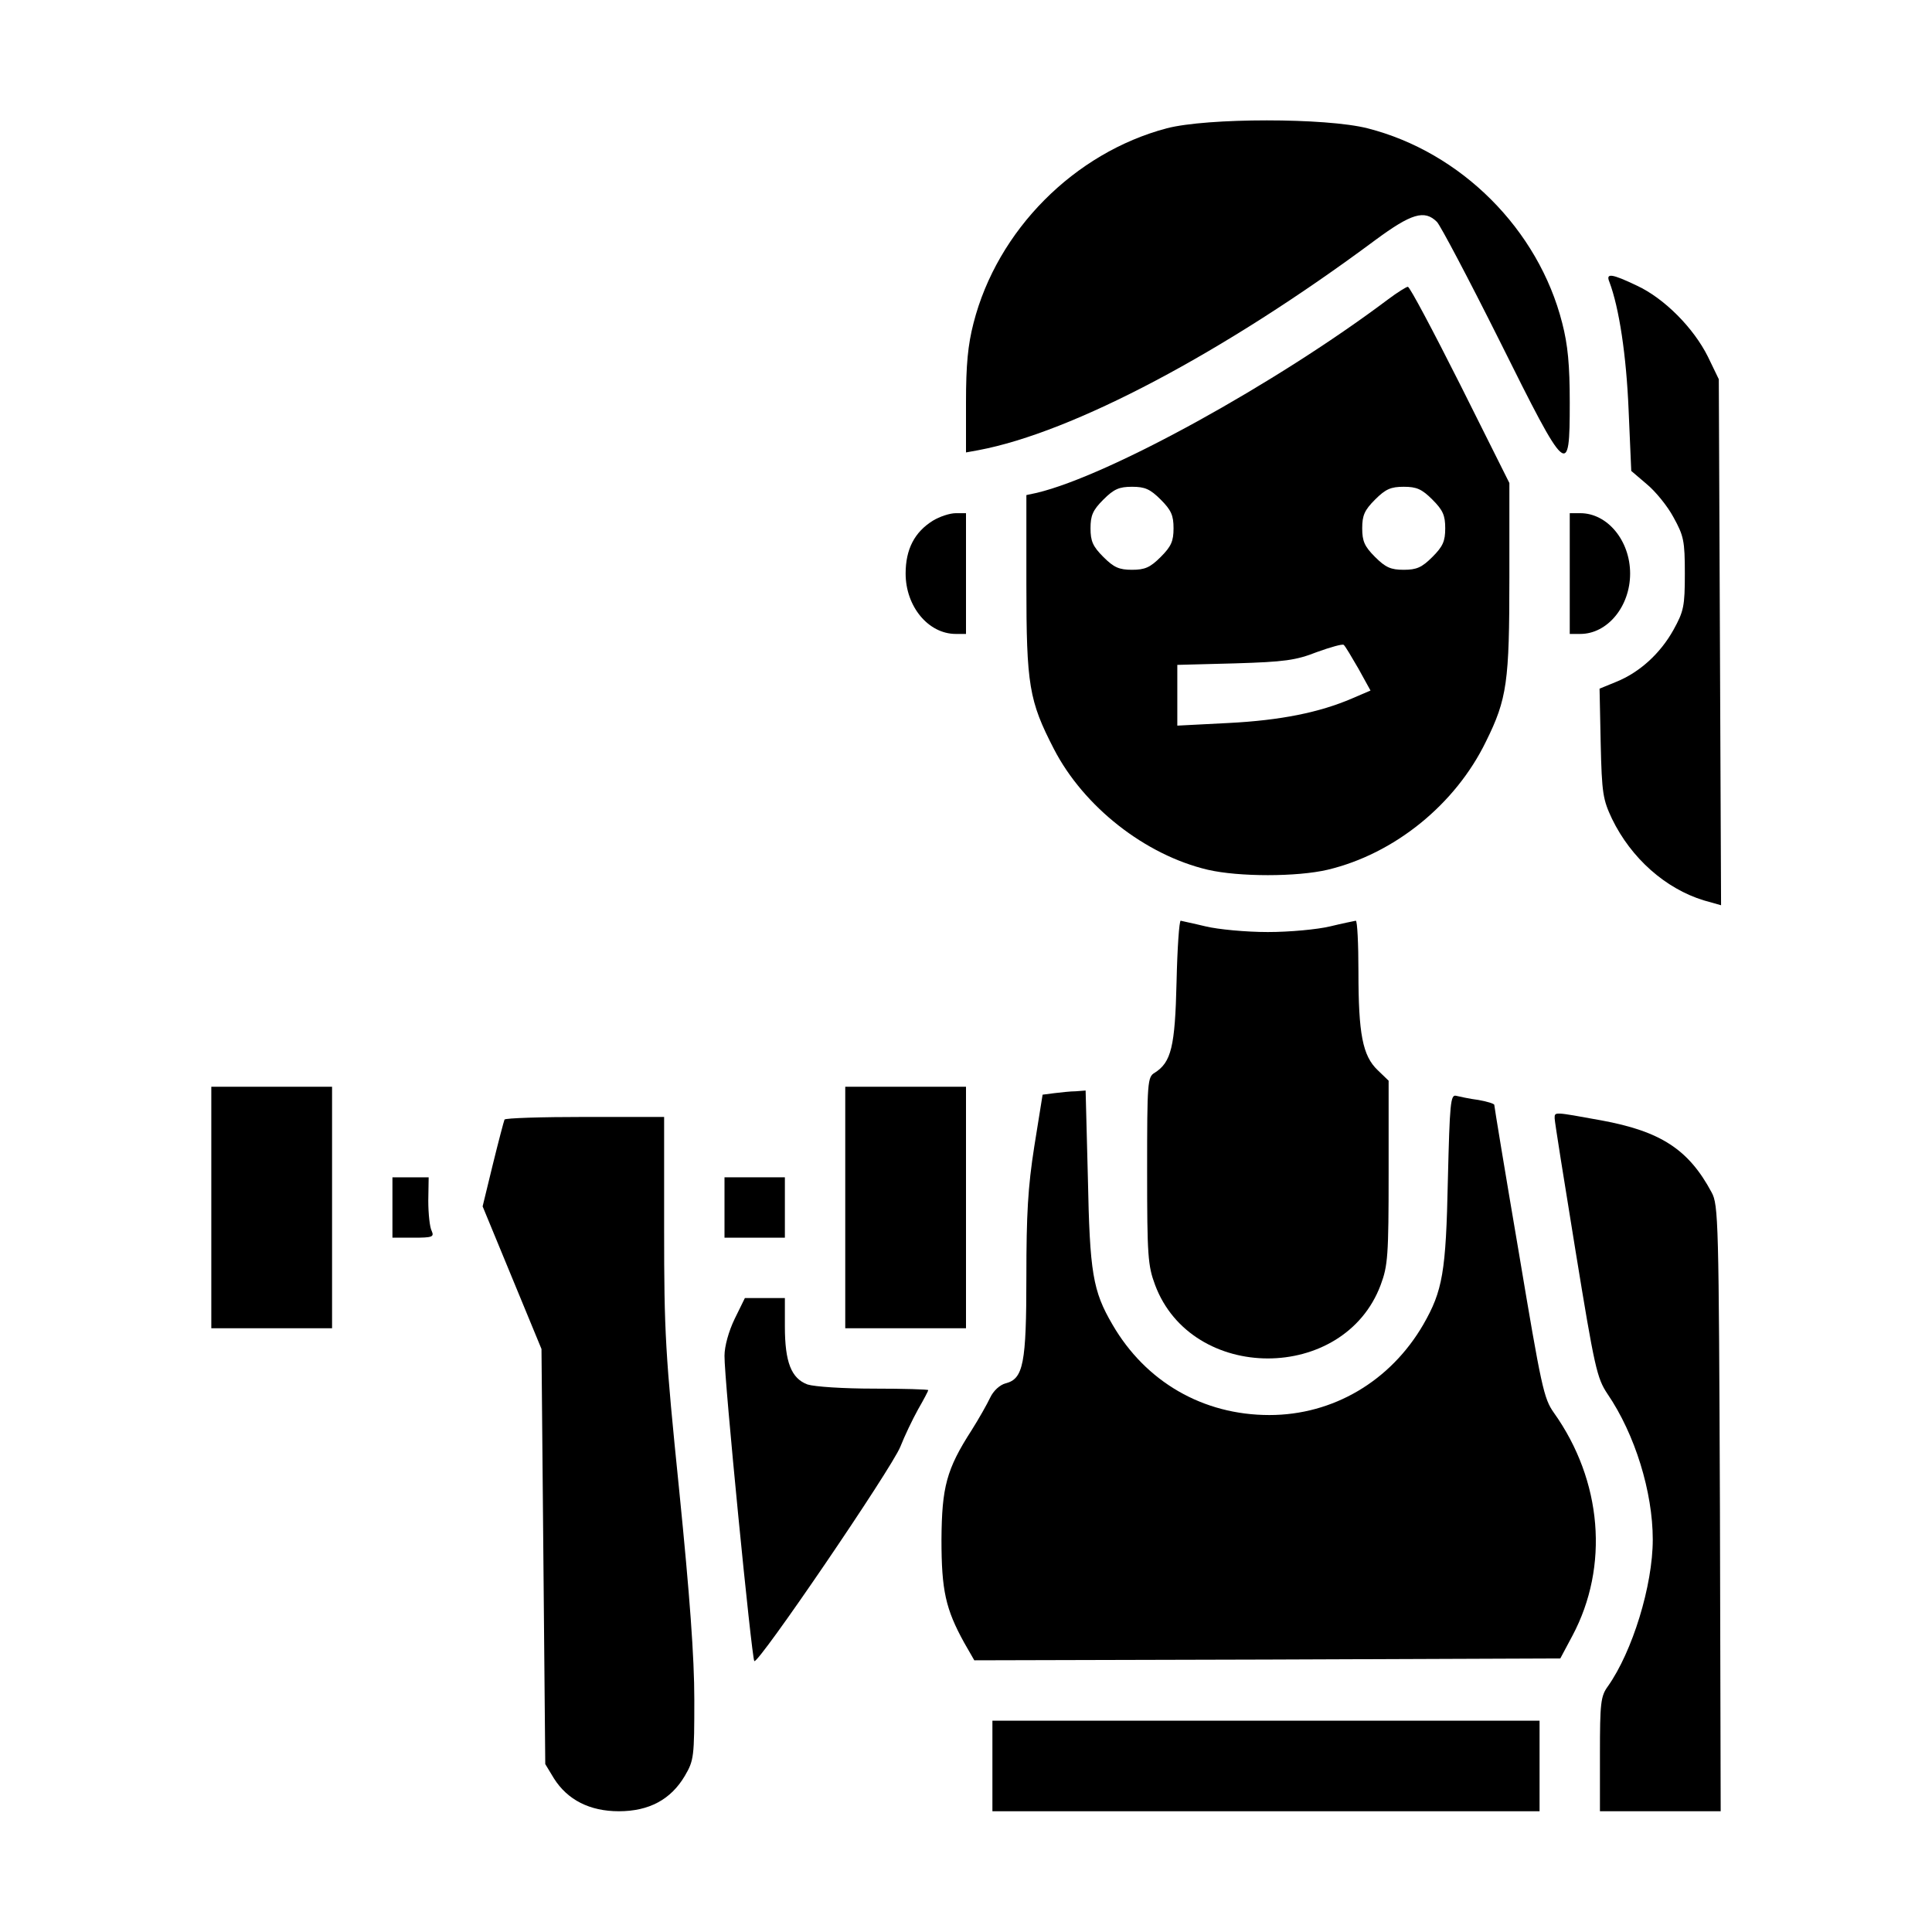 <?xml version="1.0" standalone="no"?>
<!DOCTYPE svg PUBLIC "-//W3C//DTD SVG 20010904//EN"
 "http://www.w3.org/TR/2001/REC-SVG-20010904/DTD/svg10.dtd">
<svg version="1.0" xmlns="http://www.w3.org/2000/svg"
 width="512pt" height="512pt" viewBox="0 0 512 512"
 preserveAspectRatio="xMidYMid meet">
<g transform="translate(0,512) scale(0.1,-0.1)"
fill="#000000" stroke="none">
<path d="M3092 4780 c-245 -65 -449 -270 -512 -516 -15 -58 -20 -111 -20 -210
l0 -133 33 6 c250 47 650 258 1052 557 95 70 130 81 163 48 9 -9 84 -151 166
-315 180 -362 186 -367 186 -164 0 100 -5 153 -20 211 -63 248 -268 453 -516
516 -110 28 -424 28 -532 0z"/>
<path d="M4265 4373 c26 -69 45 -195 51 -340 l7 -161 41 -35 c23 -19 55 -58
71 -88 27 -49 30 -62 30 -149 0 -87 -3 -100 -30 -149 -35 -63 -90 -113 -152
-138 l-44 -18 3 -145 c3 -133 6 -149 30 -200 51 -105 142 -185 243 -216 l46
-13 -3 697 -3 697 -29 60 c-38 76 -115 154 -188 188 -67 32 -83 34 -73 10z"/>
<path d="M3679 4327 c-298 -224 -739 -467 -931 -513 l-28 -6 0 -235 c0 -269 7
-310 73 -438 79 -153 242 -281 408 -320 82 -19 236 -19 317 0 177 42 339 173
420 340 56 113 62 158 62 434 l0 251 -130 260 c-72 143 -134 260 -139 260 -4
0 -28 -15 -52 -33z m-603 -531 c28 -28 34 -42 34 -76 0 -34 -6 -48 -34 -76
-28 -28 -42 -34 -76 -34 -34 0 -48 6 -76 34 -28 28 -34 42 -34 76 0 34 6 48
34 76 28 28 42 34 76 34 34 0 48 -6 76 -34z m720 0 c28 -28 34 -42 34 -76 0
-34 -6 -48 -34 -76 -28 -28 -42 -34 -76 -34 -34 0 -48 6 -76 34 -28 28 -34 42
-34 76 0 34 6 48 34 76 28 28 42 34 76 34 34 0 48 -6 76 -34z m-196 -448 l32
-58 -49 -21 c-86 -37 -189 -58 -327 -65 l-136 -7 0 80 0 81 153 4 c131 4 161
8 217 30 36 13 68 22 71 19 4 -3 21 -32 39 -63z"/>
<path d="M2472 3740 c-48 -30 -72 -75 -72 -140 0 -87 60 -160 133 -160 l27 0
0 160 0 160 -27 0 c-16 0 -43 -9 -61 -20z"/>
<path d="M4160 3600 l0 -160 28 0 c72 0 132 73 132 160 0 87 -60 160 -132 160
l-28 0 0 -160z"/>
<path d="M3118 2518 c-4 -172 -14 -213 -58 -241 -19 -11 -20 -24 -20 -259 0
-226 2 -252 21 -303 97 -260 501 -260 598 0 19 51 21 77 21 299 l0 242 -29 28
c-40 38 -51 96 -51 261 0 74 -3 135 -7 135 -5 -1 -35 -7 -68 -15 -33 -8 -107
-15 -165 -15 -58 0 -132 7 -165 15 -33 8 -63 14 -66 15 -4 0 -9 -73 -11 -162z"/>
<path d="M560 1920 l0 -320 160 0 160 0 0 320 0 320 -160 0 -160 0 0 -320z"/>
<path d="M2240 1920 l0 -320 160 0 160 0 0 320 0 320 -160 0 -160 0 0 -320z"/>
<path d="M2794 2223 l-31 -4 -22 -137 c-17 -108 -21 -181 -21 -345 0 -231 -8
-271 -55 -283 -15 -4 -32 -19 -41 -38 -8 -17 -30 -56 -49 -86 -67 -104 -79
-151 -80 -290 0 -135 11 -184 60 -273 l27 -47 776 2 777 3 32 60 c98 184 79
411 -49 591 -27 38 -33 67 -93 425 -36 211 -65 387 -65 391 0 3 -19 9 -42 13
-24 3 -50 9 -59 11 -15 4 -17 -19 -22 -223 -5 -245 -14 -294 -65 -383 -87
-150 -239 -240 -408 -240 -176 0 -328 88 -416 240 -52 89 -60 137 -65 388 l-6
232 -26 -2 c-14 0 -40 -3 -57 -5z"/>
<path d="M4120 2156 c0 -8 25 -165 55 -349 51 -313 57 -339 85 -381 73 -107
120 -260 120 -386 0 -122 -54 -297 -119 -389 -19 -26 -21 -44 -21 -180 l0
-151 160 0 160 0 -2 803 c-3 762 -4 804 -22 837 -61 114 -135 162 -293 191
-127 23 -123 23 -123 5z"/>
<path d="M1337 2153 c-2 -5 -16 -58 -31 -119 l-27 -111 78 -189 78 -189 5
-550 5 -550 23 -38 c36 -57 95 -87 172 -87 80 0 138 31 175 94 24 41 25 50 25
202 0 112 -12 275 -40 554 -37 364 -40 418 -40 693 l0 297 -209 0 c-116 0
-212 -3 -214 -7z"/>
<path d="M1040 1920 l0 -80 56 0 c50 0 55 2 48 18 -5 9 -9 45 -9 80 l1 62 -48
0 -48 0 0 -80z"/>
<path d="M1920 1920 l0 -80 80 0 80 0 0 80 0 80 -80 0 -80 0 0 -80z"/>
<path d="M1947 1625 c-16 -33 -27 -73 -27 -98 -1 -60 72 -801 79 -809 9 -11
363 509 387 568 11 28 32 72 47 99 15 26 27 49 27 51 0 2 -65 4 -144 4 -81 0
-157 5 -176 11 -43 16 -60 59 -60 154 l0 75 -53 0 -53 0 -27 -55z"/>
<path d="M2630 440 l0 -120 725 0 725 0 0 120 0 120 -725 0 -725 0 0 -120z"/>
</g>
</svg>
